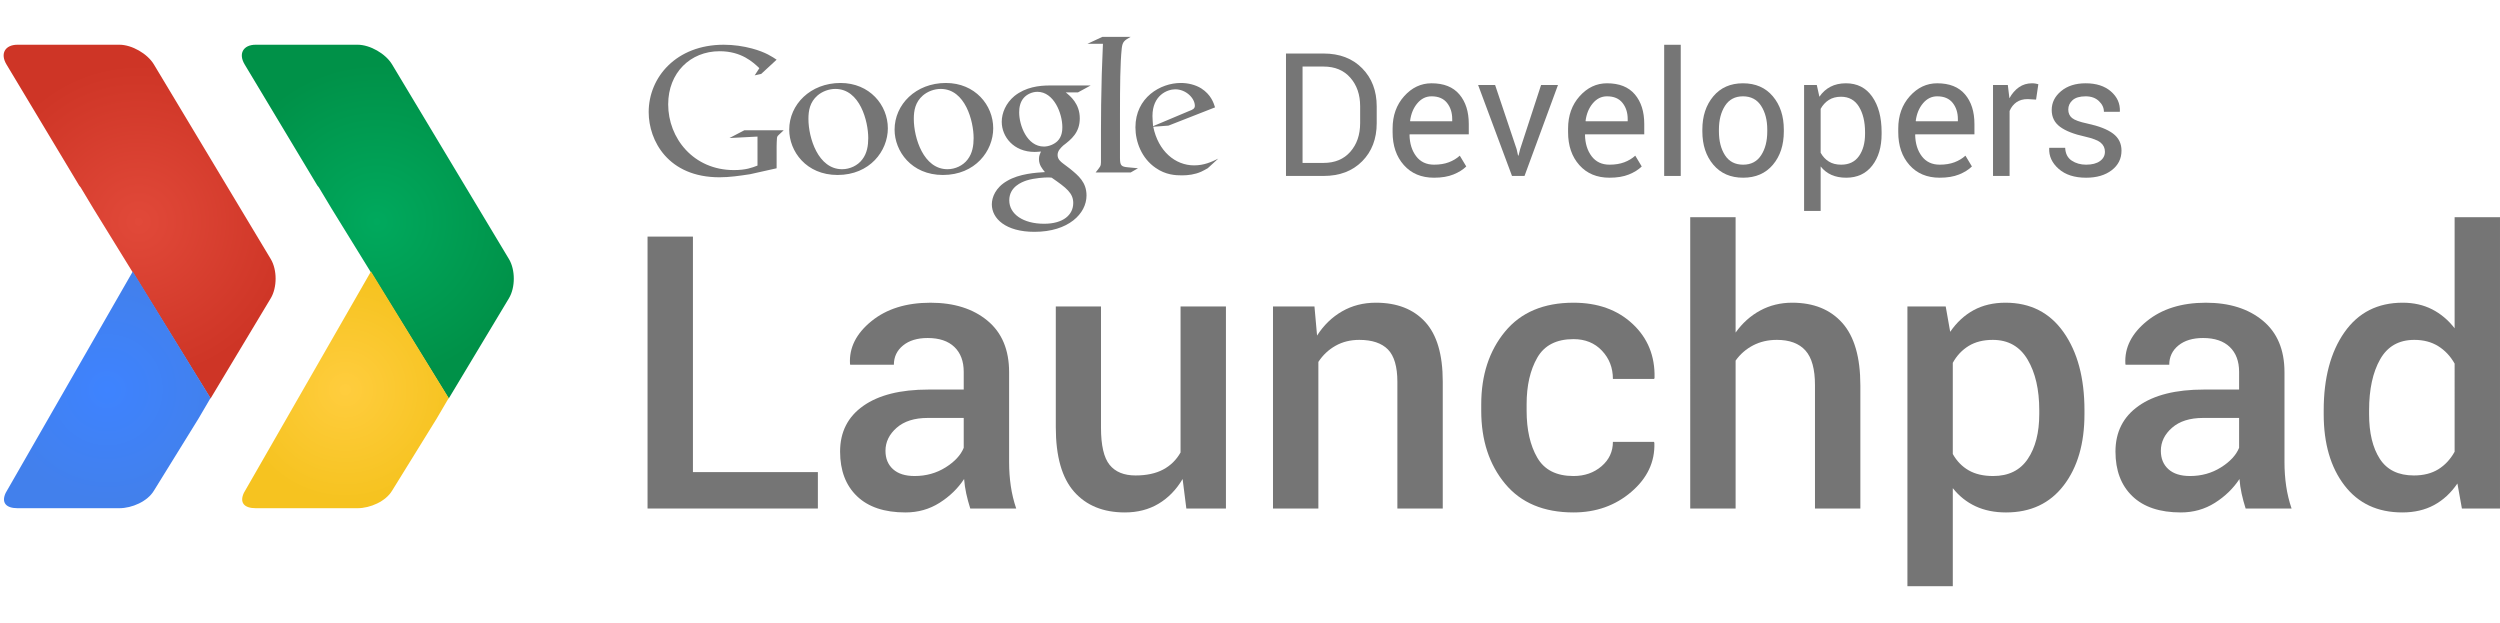 <?xml version="1.0" encoding="utf-8"?>
<!-- Generator: Adobe Illustrator 16.2.1, SVG Export Plug-In . SVG Version: 6.00 Build 0)  -->
<!DOCTYPE svg PUBLIC "-//W3C//DTD SVG 1.1//EN" "http://www.w3.org/Graphics/SVG/1.1/DTD/svg11.dtd">
<svg version="1.1" id="Layer_1" xmlns="http://www.w3.org/2000/svg" xmlns:xlink="http://www.w3.org/1999/xlink" x="0px" y="0px"
	 width="242.714px" height="60.492px" viewBox="0 0 625.714 137.492" enable-background="new 0 0 625.714 137.492"
	 xml:space="preserve">
<g>
	<defs>
		<path id="SVGID_1_" d="M64.009,1.967c-3.144,0-4.394,2.241-2.776,4.93L79.442,37.23c0.102,0.157,0.268,0.29,0.358,0.435
			l3.162,5.264l29.346,47.588l15.077-25.099c1.615-2.698,1.615-7.117,0-9.807L98.131,6.897c-1.613-2.689-5.51-4.93-8.638-4.93
			H64.009z"/>
	</defs>
	<clipPath id="SVGID_2_">
		<use xlink:href="#SVGID_1_"  overflow="visible"/>
	</clipPath>
	
		<radialGradient id="SVGID_3_" cx="-645.08" cy="605.968" r="1" gradientTransform="matrix(39.489 0 0 -39.489 25568.039 23975.191)" gradientUnits="userSpaceOnUse">
		<stop  offset="0" style="stop-color:#00A95D"/>
		<stop  offset="1" style="stop-color:#009148"/>
	</radialGradient>
	<rect x="59.615" y="1.967" clip-path="url(#SVGID_2_)" fill="url(#SVGID_3_)" width="69.385" height="88.55"/>
</g>
<g>
	<defs>
		<path id="SVGID_4_" d="M61.04,114.125c-1.136,2.431,0.046,3.843,2.969,3.843h25.483c3.127,0,7.024-1.676,8.637-4.376
			l11.154-18.038l3.025-5.159l-19.46-31.68L61.04,114.125z"/>
	</defs>
	<clipPath id="SVGID_5_">
		<use xlink:href="#SVGID_4_"  overflow="visible"/>
	</clipPath>
	
		<radialGradient id="SVGID_6_" cx="-645.08" cy="605.967" r="1" gradientTransform="matrix(27.801 0 0 -27.801 18020.312 16934.815)" gradientUnits="userSpaceOnUse">
		<stop  offset="0" style="stop-color:#FFCD3E"/>
		<stop  offset="1" style="stop-color:#F6C320"/>
	</radialGradient>
	<rect x="59.904" y="58.714" clip-path="url(#SVGID_5_)" fill="url(#SVGID_6_)" width="52.404" height="59.253"/>
</g>
<g>
	<defs>
		<path id="SVGID_7_" d="M4.395,1.967c-3.144,0-4.395,2.241-2.776,4.93L19.828,37.23c0.102,0.157,0.268,0.29,0.358,0.435
			l3.162,5.264l29.346,47.588L67.77,65.418c1.616-2.698,1.616-7.117,0-9.807L38.517,6.897c-1.613-2.689-5.51-4.93-8.638-4.93H4.395z
			"/>
	</defs>
	<clipPath id="SVGID_8_">
		<use xlink:href="#SVGID_7_"  overflow="visible"/>
	</clipPath>
	
		<radialGradient id="SVGID_9_" cx="-645.08" cy="605.968" r="1" gradientTransform="matrix(39.489 0 0 -39.489 25508.414 23975.191)" gradientUnits="userSpaceOnUse">
		<stop  offset="0" style="stop-color:#E14939"/>
		<stop  offset="1" style="stop-color:#CE3526"/>
	</radialGradient>
	<rect y="1.967" clip-path="url(#SVGID_8_)" fill="url(#SVGID_9_)" width="69.386" height="88.55"/>
</g>
<g>
	<defs>
		<path id="SVGID_10_" d="M1.426,114.125c-1.136,2.431,0.046,3.843,2.969,3.843h25.483c3.127,0,7.024-1.676,8.637-4.376
			l11.154-18.038l3.025-5.159l-19.46-31.68L1.426,114.125z"/>
	</defs>
	<clipPath id="SVGID_11_">
		<use xlink:href="#SVGID_10_"  overflow="visible"/>
	</clipPath>
	
		<radialGradient id="SVGID_12_" cx="-645.08" cy="605.967" r="1" gradientTransform="matrix(27.801 0 0 -27.801 17960.688 16934.815)" gradientUnits="userSpaceOnUse">
		<stop  offset="0" style="stop-color:#3E83FF"/>
		<stop  offset="1" style="stop-color:#4280EC"/>
	</radialGradient>
	<rect x="0.29" y="58.714" clip-path="url(#SVGID_11_)" fill="url(#SVGID_12_)" width="52.404" height="59.253"/>
</g>
<g>
	<path fill-rule="evenodd" clip-rule="evenodd" fill="#757575" d="M298.855,32.162c-4.71,0-8.973-3.556-10.212-9.662l3.816-0.289
		l11.65-4.567c-0.347-1.106-0.991-3.173-3.469-4.76c-1.487-0.913-3.322-1.345-5.105-1.345c-5.107,0-11.353,3.653-11.353,11.105
		c0,3.606,1.537,7.739,5.056,10.144c2.528,1.778,5.007,1.875,6.593,1.875c1.487,0,3.172-0.193,4.809-0.914
		c0.545-0.24,1.091-0.577,1.635-0.866l2.628-2.403C303.218,31.298,301.383,32.162,298.855,32.162 M288.445,19.808
		c0-5.192,3.717-6.683,5.7-6.683c2.678,0,4.908,2.212,4.908,4.134c0,0.674-0.496,0.962-1.437,1.299l-9.023,3.798
		C288.543,21.49,288.445,20.625,288.445,19.808 M280.315,30.336V19.23c0-6.827,0.05-12.691,0.446-16.392
		c0.198-1.684,0.694-1.972,2.23-2.838h-7.087l-3.719,1.731h3.866c-0.049,2.211-0.247,5.289-0.297,7.74
		c-0.149,5-0.198,10.337-0.198,14.086v7.837c0,0.961-0.199,1.106-1.339,2.547h8.774l1.835-1.058
		c-0.842-0.095-1.685-0.143-2.528-0.239C280.661,32.5,280.315,32.211,280.315,30.336 M272.978,12.164h-10.212
		c-2.676,0-6.046,0.384-8.873,2.644c-2.131,1.779-3.172,4.23-3.172,6.442c0,3.749,2.974,7.548,8.228,7.548
		c0.496,0,1.041-0.048,1.587-0.096c-0.248,0.576-0.496,1.056-0.496,1.874c0,1.491,0.793,2.404,1.487,3.269
		c-2.23,0.144-6.394,0.385-9.467,2.211c-2.926,1.683-3.819,4.135-3.819,5.866c0,3.557,3.47,6.875,10.658,6.875
		c8.527,0,13.038-4.567,13.038-9.086c0-3.317-1.982-4.953-4.163-6.731l-1.785-1.347c-0.545-0.432-1.289-1.009-1.289-2.066
		s0.744-1.731,1.388-2.356c2.081-1.587,4.163-3.269,4.163-6.827c0-3.653-2.379-5.576-3.518-6.49h3.072L272.978,12.164z
		 M268.616,41.586c0,2.98-2.528,5.19-7.287,5.19c-5.305,0-8.725-2.451-8.725-5.863c0-3.415,3.173-4.568,4.263-4.952
		c2.082-0.674,4.76-0.77,5.206-0.77c0.495,0,0.743,0,1.139,0.048C266.981,37.836,268.616,39.133,268.616,41.586 M264.651,26.106
		c-0.795,0.768-2.133,1.346-3.372,1.346c-4.263,0-6.196-5.337-6.196-8.558c0-1.25,0.248-2.548,1.09-3.557
		c0.794-0.962,2.182-1.587,3.471-1.587c4.114,0,6.246,5.384,6.246,8.846C265.89,23.461,265.79,24.999,264.651,26.106
		 M236.741,11.539c-7.534,0-12.839,5.384-12.839,11.682c0,5.385,4.214,11.345,12.096,11.345c8.08,0,12.591-6.009,12.591-11.682
		C248.589,17.067,244.028,11.539,236.741,11.539 M242.194,30.673c-1.14,1.538-3.124,2.451-5.057,2.451
		c-5.997,0-8.426-7.836-8.426-12.595c0-2.067,0.348-4.183,2.28-5.866c1.19-1.009,2.825-1.634,4.461-1.634
		c6.147,0,8.23,8.076,8.23,12.307C243.682,27.211,243.383,29.134,242.194,30.673 M210.369,11.539
		c-7.535,0-12.839,5.384-12.839,11.682c0,5.385,4.213,11.345,12.096,11.345c8.08,0,12.59-6.009,12.59-11.682
		C222.216,17.067,217.656,11.539,210.369,11.539 M215.821,30.673c-1.139,1.538-3.122,2.451-5.055,2.451
		c-5.998,0-8.428-7.836-8.428-12.595c0-2.067,0.347-4.183,2.28-5.866c1.19-1.009,2.826-1.634,4.463-1.634
		c6.146,0,8.228,8.076,8.228,12.307C217.309,27.211,217.012,29.134,215.821,30.673 M182.574,25.317l7.017-0.361v7.257
		c-1.394,0.541-2.927,1.126-5.902,1.126c-10.13,0-16.451-7.978-16.451-16.45c0-7.887,5.53-13.296,12.874-13.296
		c5.482,0,8.364,2.749,9.945,4.236l-1.162,1.803l1.626-0.36l3.857-3.56c-1.022-0.677-2.649-1.849-6.134-2.796
		c-2.184-0.585-4.601-0.947-7.111-0.947c-11.85,0-18.775,8.114-18.775,16.857c0,7.167,4.88,16.316,17.706,16.316
		c2.556,0,4.973-0.361,7.669-0.767l6.645-1.486V27.39c0-0.45,0.047-1.758,0.093-2.164c0.093-0.36,0.14-0.451,0.466-0.721
		l1.208-1.126h-9.853L182.574,25.317z"/>
	<polygon fill="#757575" points="173.43,108.932 204.701,108.932 204.701,118.047 162.071,118.047 162.071,49.989 173.43,49.989 	
		"/>
	<path fill="#757575" d="M242.844,118.046c-0.406-1.276-0.741-2.524-1.006-3.739c-0.264-1.215-0.443-2.431-0.537-3.646
		c-1.559,2.369-3.607,4.355-6.147,5.96s-5.383,2.407-8.53,2.407c-5.267,0-9.31-1.355-12.13-4.066
		c-2.821-2.712-4.23-6.435-4.23-11.172c0-4.891,1.931-8.702,5.796-11.428c3.864-2.727,9.302-4.09,16.313-4.09h8.834v-4.441
		c0-2.647-0.779-4.721-2.336-6.217c-1.559-1.495-3.787-2.244-6.685-2.244c-2.587,0-4.644,0.624-6.17,1.87
		c-1.527,1.246-2.29,2.853-2.29,4.815h-10.938l-0.047-0.281c-0.218-3.988,1.566-7.526,5.352-10.61
		c3.786-3.086,8.718-4.628,14.794-4.628c5.89,0,10.642,1.496,14.257,4.488c3.614,2.991,5.422,7.291,5.422,12.9v22.483
		c0,2.088,0.14,4.09,0.421,6.006c0.28,1.916,0.732,3.795,1.355,5.633H242.844z M228.914,109.913c2.867,0,5.446-0.716,7.736-2.149
		c2.291-1.434,3.809-3.069,4.557-4.908v-7.479h-9.021c-3.303,0-5.889,0.818-7.759,2.454c-1.87,1.637-2.805,3.561-2.805,5.773
		c0,1.932,0.631,3.467,1.893,4.603C224.778,109.345,226.577,109.913,228.914,109.913"/>
	<path fill="#757575" d="M295.99,110.661c-1.589,2.682-3.599,4.744-6.03,6.194c-2.43,1.448-5.235,2.173-8.414,2.173
		c-5.422,0-9.66-1.729-12.714-5.188c-3.054-3.459-4.58-8.835-4.58-16.126V67.471h11.311v30.336c0,4.425,0.717,7.525,2.15,9.302
		c1.433,1.776,3.599,2.663,6.498,2.663c2.741,0,5.04-0.49,6.894-1.472c1.854-0.982,3.311-2.407,4.371-4.276V67.471h11.358v50.575
		h-9.909L295.99,110.661z"/>
	<path fill="#757575" d="M328.991,67.471l0.652,7.291c1.652-2.585,3.733-4.604,6.242-6.053c2.507-1.449,5.336-2.174,8.484-2.174
		c5.265,0,9.37,1.598,12.316,4.792c2.944,3.194,4.415,8.171,4.415,14.934v31.786h-11.356V86.355c0-3.801-0.787-6.504-2.36-8.11
		c-1.575-1.604-3.967-2.406-7.176-2.406c-2.212,0-4.192,0.49-5.938,1.472c-1.744,0.981-3.178,2.33-4.3,4.043v36.694h-11.357V67.471
		H328.991z"/>
	<path fill="#757575" d="M393.822,109.913c2.773,0,5.111-0.812,7.012-2.438c1.9-1.628,2.852-3.665,2.852-6.114h10.283l0.095,0.28
		c0.155,4.736-1.771,8.818-5.773,12.246c-4.005,3.429-8.827,5.142-14.468,5.142c-7.448,0-13.157-2.399-17.13-7.199
		c-3.974-4.798-5.961-10.875-5.961-18.229v-1.637c0-7.321,1.987-13.391,5.961-18.205c3.973-4.815,9.682-7.223,17.13-7.223
		c6.077,0,11.008,1.77,14.794,5.307c3.787,3.535,5.617,8.031,5.493,13.483l-0.093,0.281h-10.331c0-2.773-0.911-5.126-2.735-7.058
		c-1.822-1.933-4.198-2.898-7.128-2.898c-4.27,0-7.291,1.549-9.067,4.645c-1.776,3.097-2.665,6.979-2.665,11.646v1.634
		c0,4.762,0.889,8.674,2.665,11.74C386.531,108.38,389.553,109.913,393.822,109.913"/>
	<path fill="#757575" d="M434.396,74.015c1.684-2.368,3.732-4.207,6.147-5.517c2.414-1.308,5.087-1.963,8.017-1.963
		c5.359,0,9.542,1.691,12.55,5.072s4.511,8.593,4.511,15.635v30.804h-11.358V87.15c0-3.989-0.794-6.872-2.384-8.648
		c-1.589-1.775-3.975-2.664-7.151-2.664c-2.214,0-4.2,0.46-5.961,1.38c-1.76,0.919-3.218,2.188-4.37,3.81v37.02h-11.358V45.128
		h11.358V74.015z"/>
	<path fill="#757575" d="M521.71,94.441c0,7.354-1.729,13.291-5.188,17.81s-8.273,6.778-14.443,6.778
		c-2.868,0-5.407-0.515-7.619-1.543c-2.214-1.028-4.112-2.539-5.702-4.534v24.54h-11.359V67.47h9.583l1.122,6.357
		c1.62-2.368,3.576-4.175,5.866-5.422c2.29-1.245,4.946-1.87,7.97-1.87c6.232,0,11.085,2.47,14.559,7.409
		c3.476,4.939,5.212,11.444,5.212,19.516V94.441z M510.399,93.435c0-5.165-0.974-9.389-2.922-12.673
		c-1.948-3.283-4.854-4.924-8.717-4.924c-2.369,0-4.378,0.506-6.03,1.516c-1.652,1.013-2.977,2.42-3.973,4.225v22.826
		c0.996,1.773,2.32,3.136,3.973,4.085s3.693,1.423,6.123,1.423c3.864,0,6.755-1.423,8.671-4.271
		c1.917-2.847,2.875-6.59,2.875-11.226V93.435z"/>
	<path fill="#757575" d="M562.051,118.046c-0.406-1.276-0.74-2.524-1.005-3.739c-0.266-1.215-0.444-2.431-0.538-3.646
		c-1.559,2.369-3.607,4.355-6.146,5.96c-2.541,1.604-5.384,2.407-8.53,2.407c-5.267,0-9.311-1.355-12.13-4.066
		c-2.82-2.712-4.23-6.435-4.23-11.172c0-4.891,1.932-8.702,5.797-11.428c3.863-2.727,9.302-4.09,16.312-4.09h8.835v-4.441
		c0-2.647-0.779-4.721-2.337-6.217c-1.56-1.495-3.787-2.244-6.685-2.244c-2.587,0-4.644,0.624-6.17,1.87
		c-1.527,1.246-2.29,2.853-2.29,4.815h-10.938l-0.048-0.281c-0.219-3.988,1.565-7.526,5.353-10.61
		c3.786-3.086,8.717-4.628,14.794-4.628c5.889,0,10.641,1.496,14.256,4.488c3.615,2.991,5.423,7.291,5.423,12.9v22.483
		c0,2.088,0.141,4.09,0.421,6.006s0.731,3.795,1.355,5.633H562.051z M548.122,109.913c2.865,0,5.444-0.716,7.734-2.149
		c2.291-1.434,3.811-3.069,4.559-4.908v-7.479h-9.021c-3.303,0-5.89,0.818-7.76,2.454c-1.87,1.637-2.804,3.561-2.804,5.773
		c0,1.932,0.63,3.467,1.893,4.603C543.984,109.345,545.785,109.913,548.122,109.913"/>
	<path fill="#757575" d="M581.589,93.459c0-8.07,1.729-14.574,5.188-19.516c3.459-4.938,8.32-7.408,14.584-7.408
		c2.742,0,5.195,0.554,7.361,1.659c2.166,1.107,4.044,2.688,5.633,4.745V45.128h11.358v72.918h-9.535l-1.122-6.264
		c-1.62,2.369-3.568,4.169-5.843,5.399c-2.275,1.23-4.924,1.847-7.946,1.847c-6.201,0-11.031-2.259-14.49-6.779
		c-3.459-4.517-5.188-10.454-5.188-17.808V93.459z M592.948,94.442c0,4.673,0.895,8.397,2.687,11.171
		c1.792,2.774,4.636,4.16,8.531,4.16c2.398,0,4.433-0.515,6.1-1.542c1.666-1.029,3.031-2.493,4.09-4.395V81.774
		c-1.059-1.869-2.431-3.326-4.113-4.37c-1.684-1.044-3.678-1.566-5.982-1.566c-3.865,0-6.716,1.628-8.555,4.886
		c-1.839,3.256-2.757,7.502-2.757,12.736V94.442z"/>
	<path fill="#767676" d="M321.864,34.809V4.168h9.407c4.012,0,7.232,1.231,9.659,3.693c2.427,2.463,3.64,5.644,3.64,9.544v4.188
		c0,3.913-1.213,7.095-3.64,9.543c-2.427,2.448-5.647,3.672-9.659,3.672H321.864z M326.011,7.431v24.116h5.261
		c2.833,0,5.068-0.932,6.702-2.796c1.634-1.864,2.451-4.254,2.451-7.17v-4.226c0-2.888-0.817-5.263-2.451-7.128
		c-1.634-1.864-3.869-2.796-6.702-2.796H326.011z"/>
	<path fill="#767676" d="M358.923,35.251c-3.171,0-5.691-1.056-7.564-3.168c-1.874-2.111-2.81-4.85-2.81-8.217V22.94
		c0-3.241,0.964-5.938,2.894-8.092c1.929-2.153,4.212-3.23,6.85-3.23c3.072,0,5.395,0.926,6.965,2.778
		c1.572,1.852,2.357,4.321,2.357,7.407v2.589h-14.773l-0.062,0.105c0.042,2.182,0.596,3.977,1.663,5.383
		c1.064,1.406,2.56,2.109,4.481,2.109c1.402,0,2.634-0.2,3.693-0.6c1.059-0.4,1.975-0.95,2.746-1.652l1.621,2.697
		c-0.814,0.804-1.889,1.475-3.221,2.012C362.43,34.982,360.817,35.251,358.923,35.251 M358.292,14.88
		c-1.389,0-2.575,0.584-3.556,1.751c-0.983,1.168-1.587,2.632-1.811,4.394l0.041,0.105h10.502v-0.545
		c0-1.622-0.435-2.979-1.305-4.069C361.293,15.425,360.003,14.88,358.292,14.88"/>
	<polygon fill="#767676" points="379.589,28.095 379.946,29.694 380.071,29.694 380.472,28.095 385.713,12.039 389.942,12.039 
		381.566,34.809 378.432,34.809 369.949,12.039 374.201,12.039 	"/>
	<path fill="#767676" d="M402.842,35.251c-3.171,0-5.691-1.056-7.564-3.168c-1.874-2.111-2.809-4.85-2.809-8.217V22.94
		c0-3.241,0.964-5.938,2.893-8.092c1.929-2.153,4.212-3.23,6.85-3.23c3.072,0,5.395,0.926,6.965,2.778
		c1.572,1.852,2.357,4.321,2.357,7.407v2.589H396.76l-0.062,0.105c0.042,2.182,0.596,3.977,1.663,5.383
		c1.065,1.406,2.56,2.109,4.481,2.109c1.402,0,2.635-0.2,3.693-0.6c1.059-0.4,1.975-0.95,2.746-1.652l1.621,2.697
		c-0.814,0.804-1.888,1.475-3.22,2.012C406.35,34.982,404.736,35.251,402.842,35.251 M402.211,14.88
		c-1.389,0-2.574,0.584-3.556,1.751c-0.983,1.168-1.587,2.632-1.81,4.394l0.041,0.105h10.502v-0.545
		c0-1.622-0.436-2.979-1.307-4.069C405.212,15.425,403.922,14.88,402.211,14.88"/>
	<rect x="416.519" y="1.979" fill="#767676" width="4.146" height="32.829"/>
	<path fill="#767676" d="M426.074,23.213c0-3.367,0.912-6.141,2.736-8.323c1.824-2.181,4.3-3.272,7.429-3.272
		c3.156,0,5.65,1.087,7.481,3.262c1.83,2.175,2.744,4.952,2.744,8.333v0.463c0,3.395-0.91,6.173-2.734,8.333
		c-1.824,2.161-4.308,3.241-7.449,3.241c-3.143,0-5.63-1.084-7.461-3.251c-1.83-2.168-2.746-4.942-2.746-8.323V23.213z
		 M430.221,23.666c0,2.41,0.509,4.4,1.525,5.969c1.018,1.57,2.528,2.354,4.535,2.354c1.979,0,3.479-0.784,4.503-2.354
		c1.024-1.569,1.536-3.559,1.536-5.969v-0.462c0-2.382-0.516-4.365-1.546-5.949c-1.031-1.583-2.543-2.374-4.535-2.374
		c-1.978,0-3.476,0.791-4.493,2.374c-1.017,1.584-1.525,3.567-1.525,5.949V23.666z"/>
	<path fill="#767676" d="M470.94,24.287c0,3.283-0.786,5.931-2.357,7.944c-1.571,2.014-3.739,3.02-6.503,3.02
		c-1.402,0-2.633-0.235-3.693-0.705c-1.059-0.47-1.961-1.175-2.703-2.115v11.132h-4.146V12.039h3.177l0.653,2.947
		c0.743-1.095,1.669-1.929,2.777-2.505c1.107-0.575,2.398-0.862,3.872-0.862c2.819,0,5.012,1.119,6.576,3.356
		c1.564,2.238,2.347,5.194,2.347,8.87V24.287z M466.794,23.833c0-2.578-0.509-4.697-1.524-6.358c-1.019-1.66-2.516-2.49-4.493-2.49
		c-1.193,0-2.21,0.27-3.051,0.809c-0.843,0.539-1.523,1.279-2.042,2.217v10.992c0.519,0.939,1.199,1.672,2.042,2.197
		c0.841,0.526,1.872,0.788,3.092,0.788c1.964,0,3.452-0.718,4.462-2.154c1.01-1.437,1.515-3.289,1.515-5.559V23.833z"/>
	<path fill="#767676" d="M485.481,35.251c-3.171,0-5.692-1.056-7.565-3.168c-1.873-2.111-2.809-4.85-2.809-8.217V22.94
		c0-3.241,0.964-5.938,2.893-8.092c1.93-2.153,4.213-3.23,6.851-3.23c3.072,0,5.394,0.926,6.966,2.778
		c1.571,1.852,2.356,4.321,2.356,7.407v2.589h-14.773l-0.062,0.105c0.042,2.182,0.596,3.977,1.663,5.383
		c1.064,1.406,2.56,2.109,4.481,2.109c1.402,0,2.634-0.2,3.693-0.6c1.059-0.4,1.975-0.95,2.746-1.652l1.62,2.697
		c-0.813,0.804-1.888,1.475-3.22,2.012C488.988,34.982,487.375,35.251,485.481,35.251 M484.851,14.88
		c-1.389,0-2.575,0.584-3.556,1.751c-0.983,1.168-1.588,2.632-1.811,4.394l0.041,0.105h10.502v-0.545
		c0-1.622-0.435-2.979-1.305-4.069C487.852,15.425,486.562,14.88,484.851,14.88"/>
	<path fill="#767676" d="M509.599,15.701l-2.125-0.126c-1.095,0-2.018,0.259-2.769,0.778c-0.75,0.519-1.328,1.249-1.735,2.189
		v16.267h-4.146v-22.77h3.704l0.4,3.325c0.645-1.178,1.441-2.097,2.389-2.757c0.946-0.659,2.037-0.989,3.272-0.989
		c0.308,0,0.603,0.025,0.883,0.074s0.513,0.102,0.694,0.158L509.599,15.701z"/>
	<path fill="#767676" d="M526.834,28.748c0-0.912-0.347-1.663-1.042-2.252c-0.694-0.589-2.01-1.101-3.945-1.536
		c-2.765-0.602-4.845-1.418-6.241-2.448c-1.396-1.029-2.094-2.434-2.094-4.212c0-1.849,0.786-3.425,2.358-4.728
		c1.569-1.303,3.619-1.954,6.145-1.954c2.651,0,4.759,0.681,6.323,2.041c1.565,1.361,2.311,3.017,2.242,4.967l-0.043,0.126h-3.956
		c0-0.996-0.418-1.89-1.252-2.683c-0.835-0.793-1.939-1.189-3.314-1.189c-1.474,0-2.566,0.323-3.284,0.968
		c-0.715,0.645-1.071,1.424-1.071,2.336c0,0.898,0.314,1.606,0.946,2.125s1.914,0.983,3.851,1.389
		c2.876,0.618,5.016,1.456,6.419,2.515c1.402,1.059,2.105,2.479,2.105,4.262c0,2.019-0.818,3.654-2.452,4.902
		c-1.636,1.249-3.771,1.874-6.408,1.874c-2.904,0-5.191-0.737-6.86-2.21c-1.67-1.473-2.463-3.192-2.379-5.156l0.042-0.126h3.956
		c0.071,1.466,0.618,2.538,1.642,3.214c1.024,0.677,2.225,1.016,3.6,1.016c1.473,0,2.626-0.298,3.461-0.895
		C526.416,30.498,526.834,29.716,526.834,28.748"/>
</g>
</svg>
